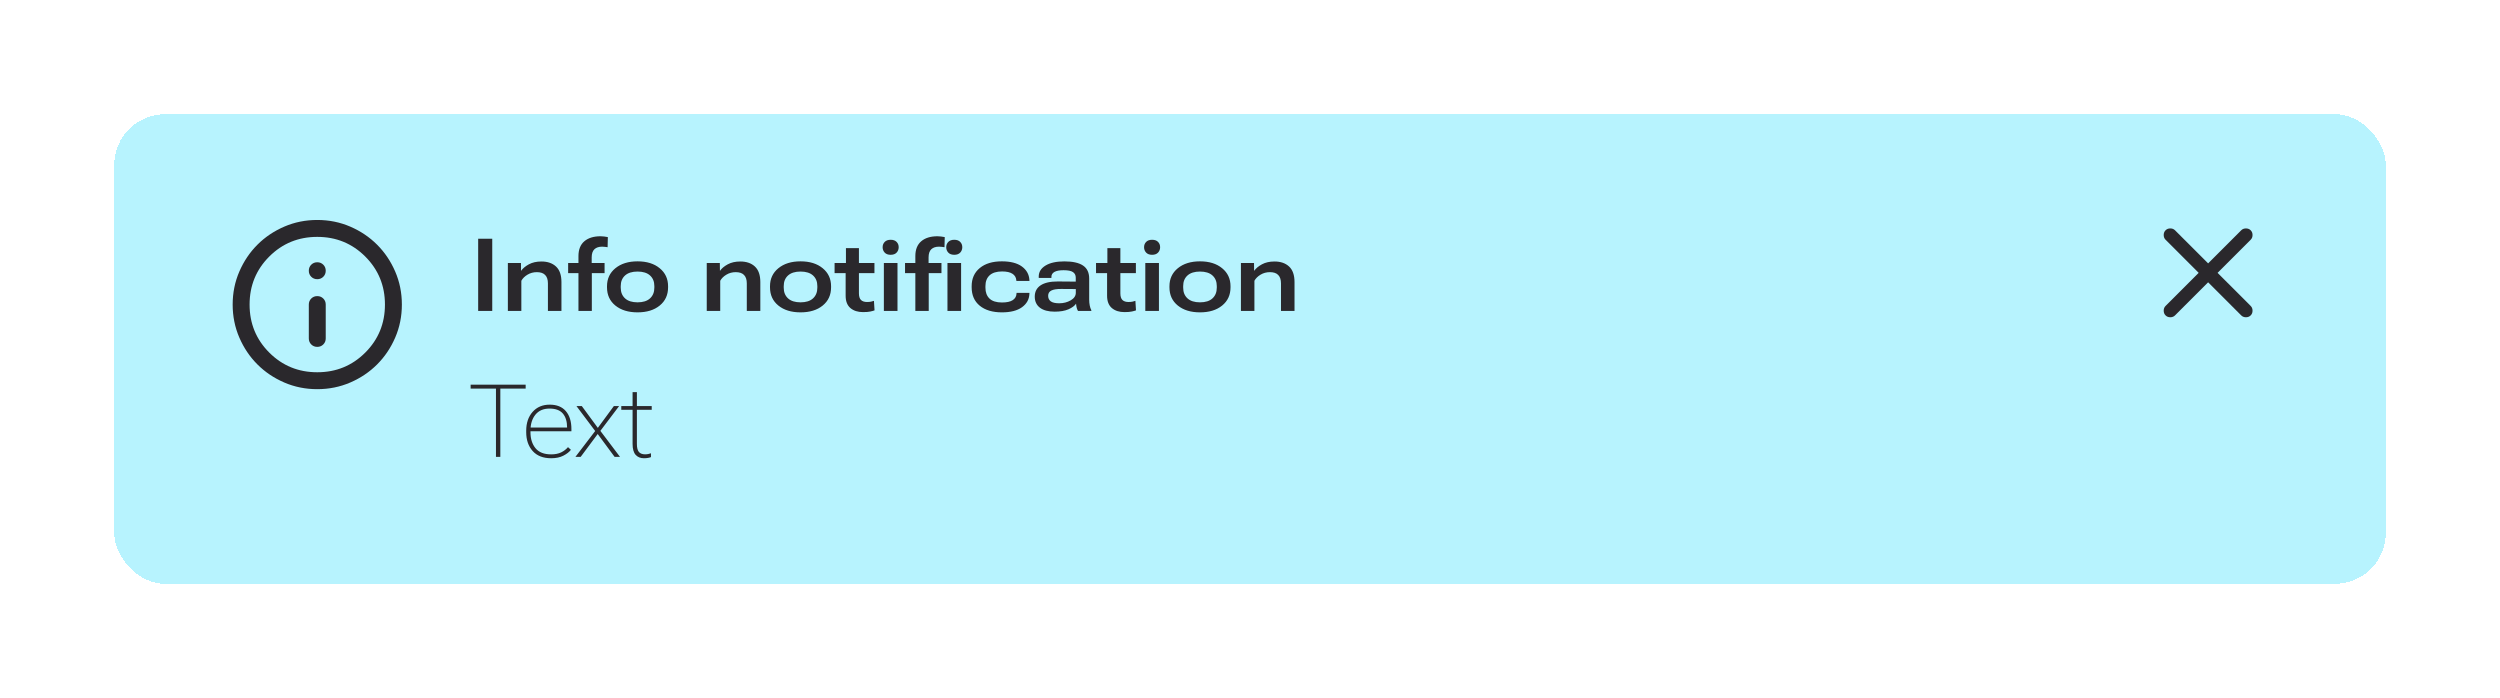 <svg width="394" height="110" viewBox="0 0 394 110" fill="none" xmlns="http://www.w3.org/2000/svg">
<g filter="url(#filter0_d_1373_45761)">
<rect x="18" y="16" width="358" height="74" rx="8" fill="#B7F3FE" shape-rendering="crispEdges"/>
<mask id="mask0_1373_45761" style="mask-type:alpha" maskUnits="userSpaceOnUse" x="34" y="30" width="32" height="32">
<rect x="34" y="30" width="32" height="32" fill="#D9D9D9"/>
</mask>
<g mask="url(#mask0_1373_45761)">
<path d="M50.001 52.667C50.379 52.667 50.696 52.539 50.951 52.283C51.207 52.028 51.335 51.711 51.335 51.333V46C51.335 45.622 51.207 45.306 50.951 45.05C50.696 44.794 50.379 44.667 50.001 44.667C49.623 44.667 49.307 44.794 49.051 45.05C48.796 45.306 48.668 45.622 48.668 46V51.333C48.668 51.711 48.796 52.028 49.051 52.283C49.307 52.539 49.623 52.667 50.001 52.667ZM50.001 42C50.379 42 50.696 41.872 50.951 41.617C51.207 41.361 51.335 41.044 51.335 40.667C51.335 40.289 51.207 39.972 50.951 39.717C50.696 39.461 50.379 39.333 50.001 39.333C49.623 39.333 49.307 39.461 49.051 39.717C48.796 39.972 48.668 40.289 48.668 40.667C48.668 41.044 48.796 41.361 49.051 41.617C49.307 41.872 49.623 42 50.001 42ZM50.001 59.333C48.157 59.333 46.423 58.983 44.801 58.283C43.179 57.583 41.768 56.633 40.568 55.433C39.368 54.233 38.418 52.822 37.718 51.2C37.018 49.578 36.668 47.844 36.668 46C36.668 44.156 37.018 42.422 37.718 40.8C38.418 39.178 39.368 37.767 40.568 36.567C41.768 35.367 43.179 34.417 44.801 33.717C46.423 33.017 48.157 32.667 50.001 32.667C51.846 32.667 53.579 33.017 55.201 33.717C56.824 34.417 58.235 35.367 59.435 36.567C60.635 37.767 61.585 39.178 62.285 40.8C62.985 42.422 63.335 44.156 63.335 46C63.335 47.844 62.985 49.578 62.285 51.2C61.585 52.822 60.635 54.233 59.435 55.433C58.235 56.633 56.824 57.583 55.201 58.283C53.579 58.983 51.846 59.333 50.001 59.333ZM50.001 56.667C52.979 56.667 55.501 55.633 57.568 53.567C59.635 51.5 60.668 48.978 60.668 46C60.668 43.022 59.635 40.5 57.568 38.433C55.501 36.367 52.979 35.333 50.001 35.333C47.023 35.333 44.501 36.367 42.435 38.433C40.368 40.5 39.335 43.022 39.335 46C39.335 48.978 40.368 51.5 42.435 53.567C44.501 55.633 47.023 56.667 50.001 56.667Z" fill="#2A282C"/>
</g>
<path d="M75.359 47V35.625H77.578V47H75.359ZM80.039 47V39.445H82.102L82.117 40.672H82.133C82.398 40.292 82.805 39.953 83.352 39.656C83.904 39.359 84.562 39.211 85.328 39.211C86.297 39.211 87.065 39.477 87.633 40.008C88.201 40.539 88.484 41.354 88.484 42.453V47H86.352V42.664C86.352 42.07 86.206 41.628 85.914 41.336C85.628 41.039 85.195 40.891 84.617 40.891C84.065 40.891 83.57 41.023 83.133 41.289C82.695 41.55 82.372 41.87 82.164 42.25V47H80.039ZM91.164 47V38.367C91.164 37.336 91.471 36.557 92.086 36.031C92.706 35.5 93.56 35.234 94.648 35.234C94.831 35.234 95.021 35.247 95.219 35.273C95.417 35.294 95.609 35.325 95.797 35.367L95.758 36.961C95.638 36.94 95.505 36.922 95.359 36.906C95.213 36.885 95.06 36.875 94.898 36.875C94.378 36.875 93.974 37.008 93.688 37.273C93.401 37.539 93.255 37.964 93.25 38.547V39.938L93.273 40.047V47H91.164ZM89.539 41.047V39.445H91.734H91.969H95.281V41.047H89.539ZM95.664 43.281V43.117C95.664 41.94 96.104 40.992 96.984 40.273C97.87 39.55 99.034 39.188 100.477 39.188C101.93 39.188 103.094 39.55 103.969 40.273C104.849 40.992 105.289 41.94 105.289 43.117V43.281C105.289 44.484 104.849 45.443 103.969 46.156C103.094 46.87 101.93 47.227 100.477 47.227C99.029 47.227 97.865 46.87 96.984 46.156C96.104 45.443 95.664 44.484 95.664 43.281ZM97.828 43.086V43.344C97.828 44.047 98.055 44.607 98.508 45.023C98.961 45.44 99.617 45.648 100.477 45.648C101.341 45.648 101.997 45.44 102.445 45.023C102.898 44.607 103.125 44.044 103.125 43.336V43.086C103.125 42.383 102.898 41.825 102.445 41.414C101.992 41.003 101.336 40.797 100.477 40.797C99.622 40.797 98.966 41.003 98.508 41.414C98.055 41.825 97.828 42.383 97.828 43.086ZM111.383 47V39.445H113.445L113.461 40.672H113.477C113.742 40.292 114.148 39.953 114.695 39.656C115.247 39.359 115.906 39.211 116.672 39.211C117.641 39.211 118.409 39.477 118.977 40.008C119.544 40.539 119.828 41.354 119.828 42.453V47H117.695V42.664C117.695 42.07 117.549 41.628 117.258 41.336C116.971 41.039 116.539 40.891 115.961 40.891C115.409 40.891 114.914 41.023 114.477 41.289C114.039 41.55 113.716 41.87 113.508 42.25V47H111.383ZM121.352 43.281V43.117C121.352 41.94 121.792 40.992 122.672 40.273C123.557 39.55 124.721 39.188 126.164 39.188C127.617 39.188 128.781 39.55 129.656 40.273C130.536 40.992 130.977 41.94 130.977 43.117V43.281C130.977 44.484 130.536 45.443 129.656 46.156C128.781 46.87 127.617 47.227 126.164 47.227C124.716 47.227 123.552 46.87 122.672 46.156C121.792 45.443 121.352 44.484 121.352 43.281ZM123.516 43.086V43.344C123.516 44.047 123.742 44.607 124.195 45.023C124.648 45.44 125.305 45.648 126.164 45.648C127.029 45.648 127.685 45.44 128.133 45.023C128.586 44.607 128.812 44.044 128.812 43.336V43.086C128.812 42.383 128.586 41.825 128.133 41.414C127.68 41.003 127.023 40.797 126.164 40.797C125.31 40.797 124.654 41.003 124.195 41.414C123.742 41.825 123.516 42.383 123.516 43.086ZM131.531 41.047V39.445H137.812V41.047H131.531ZM133.273 44.609V39.984L133.32 39.844V37.109H135.367V44.227C135.367 44.716 135.477 45.068 135.695 45.281C135.914 45.49 136.227 45.594 136.633 45.594C136.898 45.594 137.112 45.575 137.273 45.539C137.44 45.497 137.594 45.456 137.734 45.414L137.828 46.914C137.667 46.977 137.448 47.036 137.172 47.094C136.901 47.156 136.513 47.188 136.008 47.188C135.195 47.188 134.536 46.977 134.031 46.555C133.526 46.128 133.273 45.479 133.273 44.609ZM139.297 47V39.445H141.445V47H139.297ZM139.102 36.961C139.102 36.628 139.211 36.349 139.43 36.125C139.648 35.901 139.961 35.789 140.367 35.789C140.779 35.789 141.091 35.901 141.305 36.125C141.523 36.344 141.633 36.622 141.633 36.961C141.633 37.294 141.523 37.578 141.305 37.812C141.086 38.042 140.773 38.156 140.367 38.156C139.961 38.156 139.648 38.042 139.43 37.812C139.211 37.578 139.102 37.294 139.102 36.961ZM144.258 47V38.367C144.258 37.336 144.565 36.557 145.18 36.031C145.799 35.5 146.654 35.234 147.742 35.234C147.924 35.234 148.115 35.247 148.312 35.273C148.51 35.294 148.703 35.325 148.891 35.367L148.852 36.961C148.732 36.94 148.599 36.922 148.453 36.906C148.307 36.885 148.154 36.875 147.992 36.875C147.471 36.875 147.068 37.008 146.781 37.273C146.495 37.539 146.349 37.964 146.344 38.547V39.938L146.367 40.047V47H144.258ZM142.633 41.047V39.445H144.828H145.062H148.375V41.047H142.633ZM149.32 47V39.445H151.469V47H149.32ZM149.125 36.961C149.125 36.628 149.234 36.349 149.453 36.125C149.672 35.901 149.984 35.789 150.391 35.789C150.802 35.789 151.115 35.901 151.328 36.125C151.547 36.344 151.656 36.622 151.656 36.961C151.656 37.294 151.547 37.578 151.328 37.812C151.109 38.042 150.797 38.156 150.391 38.156C149.984 38.156 149.672 38.042 149.453 37.812C149.234 37.578 149.125 37.294 149.125 36.961ZM153.133 43.273V43.109C153.133 41.901 153.56 40.945 154.414 40.242C155.268 39.539 156.427 39.188 157.891 39.188C159.25 39.188 160.299 39.456 161.039 39.992C161.779 40.529 162.177 41.234 162.234 42.109L162.242 42.273H160.18L160.172 42.164C160.135 41.721 159.93 41.38 159.555 41.141C159.185 40.901 158.643 40.781 157.93 40.781C157.06 40.781 156.404 40.984 155.961 41.391C155.523 41.797 155.305 42.362 155.305 43.086V43.344C155.305 44.073 155.518 44.643 155.945 45.055C156.372 45.466 157.029 45.672 157.914 45.672C158.664 45.672 159.227 45.55 159.602 45.305C159.982 45.06 160.182 44.714 160.203 44.266V44.156H162.242L162.234 44.305C162.203 45.175 161.812 45.88 161.062 46.422C160.318 46.958 159.263 47.227 157.898 47.227C156.424 47.227 155.26 46.878 154.406 46.18C153.557 45.482 153.133 44.513 153.133 43.273ZM163.078 44.75C163.078 43.974 163.385 43.38 164 42.969C164.62 42.557 165.529 42.354 166.727 42.359L169.539 42.383V41.758C169.539 41.372 169.393 41.081 169.102 40.883C168.815 40.685 168.32 40.586 167.617 40.586C166.971 40.586 166.49 40.677 166.172 40.859C165.859 41.042 165.703 41.297 165.703 41.625V41.805L163.703 41.797V41.586C163.703 40.867 164.06 40.289 164.773 39.852C165.487 39.414 166.479 39.195 167.75 39.195C169.062 39.195 170.042 39.414 170.688 39.852C171.333 40.284 171.656 40.969 171.656 41.906V45.227C171.656 45.55 171.685 45.857 171.742 46.148C171.799 46.435 171.883 46.68 171.992 46.883V47H169.891C169.812 46.875 169.747 46.719 169.695 46.531C169.643 46.339 169.607 46.115 169.586 45.859C169.367 46.193 168.971 46.487 168.398 46.742C167.826 46.992 167.099 47.117 166.219 47.117C165.219 47.117 164.445 46.911 163.898 46.5C163.352 46.083 163.078 45.5 163.078 44.75ZM165.188 44.617C165.188 44.997 165.326 45.289 165.602 45.492C165.878 45.695 166.323 45.797 166.938 45.797C167.604 45.797 168.206 45.643 168.742 45.336C169.279 45.023 169.547 44.625 169.547 44.141V43.555L167.25 43.539C166.542 43.534 166.021 43.617 165.688 43.789C165.354 43.956 165.188 44.232 165.188 44.617ZM172.734 41.047V39.445H179.016V41.047H172.734ZM174.477 44.609V39.984L174.523 39.844V37.109H176.57V44.227C176.57 44.716 176.68 45.068 176.898 45.281C177.117 45.49 177.43 45.594 177.836 45.594C178.102 45.594 178.315 45.575 178.477 45.539C178.643 45.497 178.797 45.456 178.938 45.414L179.031 46.914C178.87 46.977 178.651 47.036 178.375 47.094C178.104 47.156 177.716 47.188 177.211 47.188C176.398 47.188 175.74 46.977 175.234 46.555C174.729 46.128 174.477 45.479 174.477 44.609ZM180.5 47V39.445H182.648V47H180.5ZM180.305 36.961C180.305 36.628 180.414 36.349 180.633 36.125C180.852 35.901 181.164 35.789 181.57 35.789C181.982 35.789 182.294 35.901 182.508 36.125C182.727 36.344 182.836 36.622 182.836 36.961C182.836 37.294 182.727 37.578 182.508 37.812C182.289 38.042 181.977 38.156 181.57 38.156C181.164 38.156 180.852 38.042 180.633 37.812C180.414 37.578 180.305 37.294 180.305 36.961ZM184.305 43.281V43.117C184.305 41.94 184.745 40.992 185.625 40.273C186.51 39.55 187.674 39.188 189.117 39.188C190.57 39.188 191.734 39.55 192.609 40.273C193.49 40.992 193.93 41.94 193.93 43.117V43.281C193.93 44.484 193.49 45.443 192.609 46.156C191.734 46.87 190.57 47.227 189.117 47.227C187.669 47.227 186.505 46.87 185.625 46.156C184.745 45.443 184.305 44.484 184.305 43.281ZM186.469 43.086V43.344C186.469 44.047 186.695 44.607 187.148 45.023C187.602 45.44 188.258 45.648 189.117 45.648C189.982 45.648 190.638 45.44 191.086 45.023C191.539 44.607 191.766 44.044 191.766 43.336V43.086C191.766 42.383 191.539 41.825 191.086 41.414C190.633 41.003 189.977 40.797 189.117 40.797C188.263 40.797 187.607 41.003 187.148 41.414C186.695 41.825 186.469 42.383 186.469 43.086ZM195.57 47V39.445H197.633L197.648 40.672H197.664C197.93 40.292 198.336 39.953 198.883 39.656C199.435 39.359 200.094 39.211 200.859 39.211C201.828 39.211 202.596 39.477 203.164 40.008C203.732 40.539 204.016 41.354 204.016 42.453V47H201.883V42.664C201.883 42.07 201.737 41.628 201.445 41.336C201.159 41.039 200.727 40.891 200.148 40.891C199.596 40.891 199.102 41.023 198.664 41.289C198.227 41.55 197.904 41.87 197.695 42.25V47H195.57Z" fill="#2A282C"/>
<path d="M74.172 59.242V58.625H82.844V59.242H78.852V70H78.164V59.242H74.172ZM82.93 66.109V65.891C82.93 64.667 83.266 63.675 83.938 62.914C84.615 62.154 85.513 61.773 86.633 61.773C87.742 61.773 88.588 62.112 89.172 62.789C89.76 63.466 90.055 64.412 90.055 65.625V65.969H83.289V65.383H89.375V65.391C89.375 64.432 89.151 63.693 88.703 63.172C88.26 62.651 87.56 62.391 86.602 62.391C85.638 62.391 84.896 62.714 84.375 63.359C83.859 64 83.602 64.838 83.602 65.875V66.117C83.602 67.148 83.867 67.99 84.398 68.641C84.93 69.287 85.753 69.609 86.867 69.609C87.482 69.609 88.005 69.505 88.438 69.297C88.875 69.083 89.234 68.807 89.516 68.469L89.977 68.891C89.711 69.234 89.315 69.542 88.789 69.812C88.268 70.083 87.625 70.219 86.859 70.219C85.599 70.219 84.628 69.838 83.945 69.078C83.268 68.318 82.93 67.328 82.93 66.109ZM90.688 70L93.961 65.719H94.008L96.742 62H97.57L94.438 66.141H94.391L91.516 70H90.688ZM90.852 62H91.695L94.406 65.688H94.453L97.711 70H96.859L94.008 66.141H93.961L90.852 62ZM97.914 62.586V62H102.711V62.586H97.914ZM99.695 67.953V62.344V62.227V59.797H100.375V67.977C100.375 68.565 100.482 68.984 100.695 69.234C100.909 69.479 101.232 69.602 101.664 69.602C101.846 69.602 102.013 69.586 102.164 69.555C102.315 69.523 102.458 69.484 102.594 69.438V70.039C102.484 70.086 102.333 70.128 102.141 70.164C101.948 70.201 101.729 70.219 101.484 70.219C100.938 70.219 100.503 70.042 100.18 69.688C99.857 69.328 99.695 68.75 99.695 67.953Z" fill="#2A282C"/>
<mask id="mask1_1373_45761" style="mask-type:alpha" maskUnits="userSpaceOnUse" x="336" y="29" width="24" height="24">
<rect x="336" y="29" width="24" height="24" fill="#D9D9D9"/>
</mask>
<g mask="url(#mask1_1373_45761)">
<path d="M348 42.49L342.783 47.707C342.588 47.902 342.34 48 342.038 48C341.736 48 341.488 47.902 341.293 47.707C341.098 47.512 341 47.264 341 46.962C341 46.66 341.098 46.412 341.293 46.217L346.51 41L341.293 35.783C341.098 35.588 341 35.34 341 35.038C341 34.736 341.098 34.488 341.293 34.293C341.488 34.098 341.736 34 342.038 34C342.34 34 342.588 34.098 342.783 34.293L348 39.51L353.217 34.293C353.412 34.098 353.66 34 353.962 34C354.264 34 354.512 34.098 354.707 34.293C354.902 34.488 355 34.736 355 35.038C355 35.34 354.902 35.588 354.707 35.783L349.49 41L354.707 46.217C354.902 46.412 355 46.66 355 46.962C355 47.264 354.902 47.512 354.707 47.707C354.512 47.902 354.264 48 353.962 48C353.66 48 353.412 47.902 353.217 47.707L348 42.49Z" fill="#2A282C"/>
</g>
</g>
<defs>
<filter id="filter0_d_1373_45761" x="0" y="0" width="394" height="110" filterUnits="userSpaceOnUse" color-interpolation-filters="sRGB">
<feFlood flood-opacity="0" result="BackgroundImageFix"/>
<feColorMatrix in="SourceAlpha" type="matrix" values="0 0 0 0 0 0 0 0 0 0 0 0 0 0 0 0 0 0 127 0" result="hardAlpha"/>
<feOffset dy="2"/>
<feGaussianBlur stdDeviation="9"/>
<feComposite in2="hardAlpha" operator="out"/>
<feColorMatrix type="matrix" values="0 0 0 0 0.076 0 0 0 0 0.033 0 0 0 0 0.129 0 0 0 0.45 0"/>
<feBlend mode="normal" in2="BackgroundImageFix" result="effect1_dropShadow_1373_45761"/>
<feBlend mode="normal" in="SourceGraphic" in2="effect1_dropShadow_1373_45761" result="shape"/>
</filter>
</defs>
</svg>
